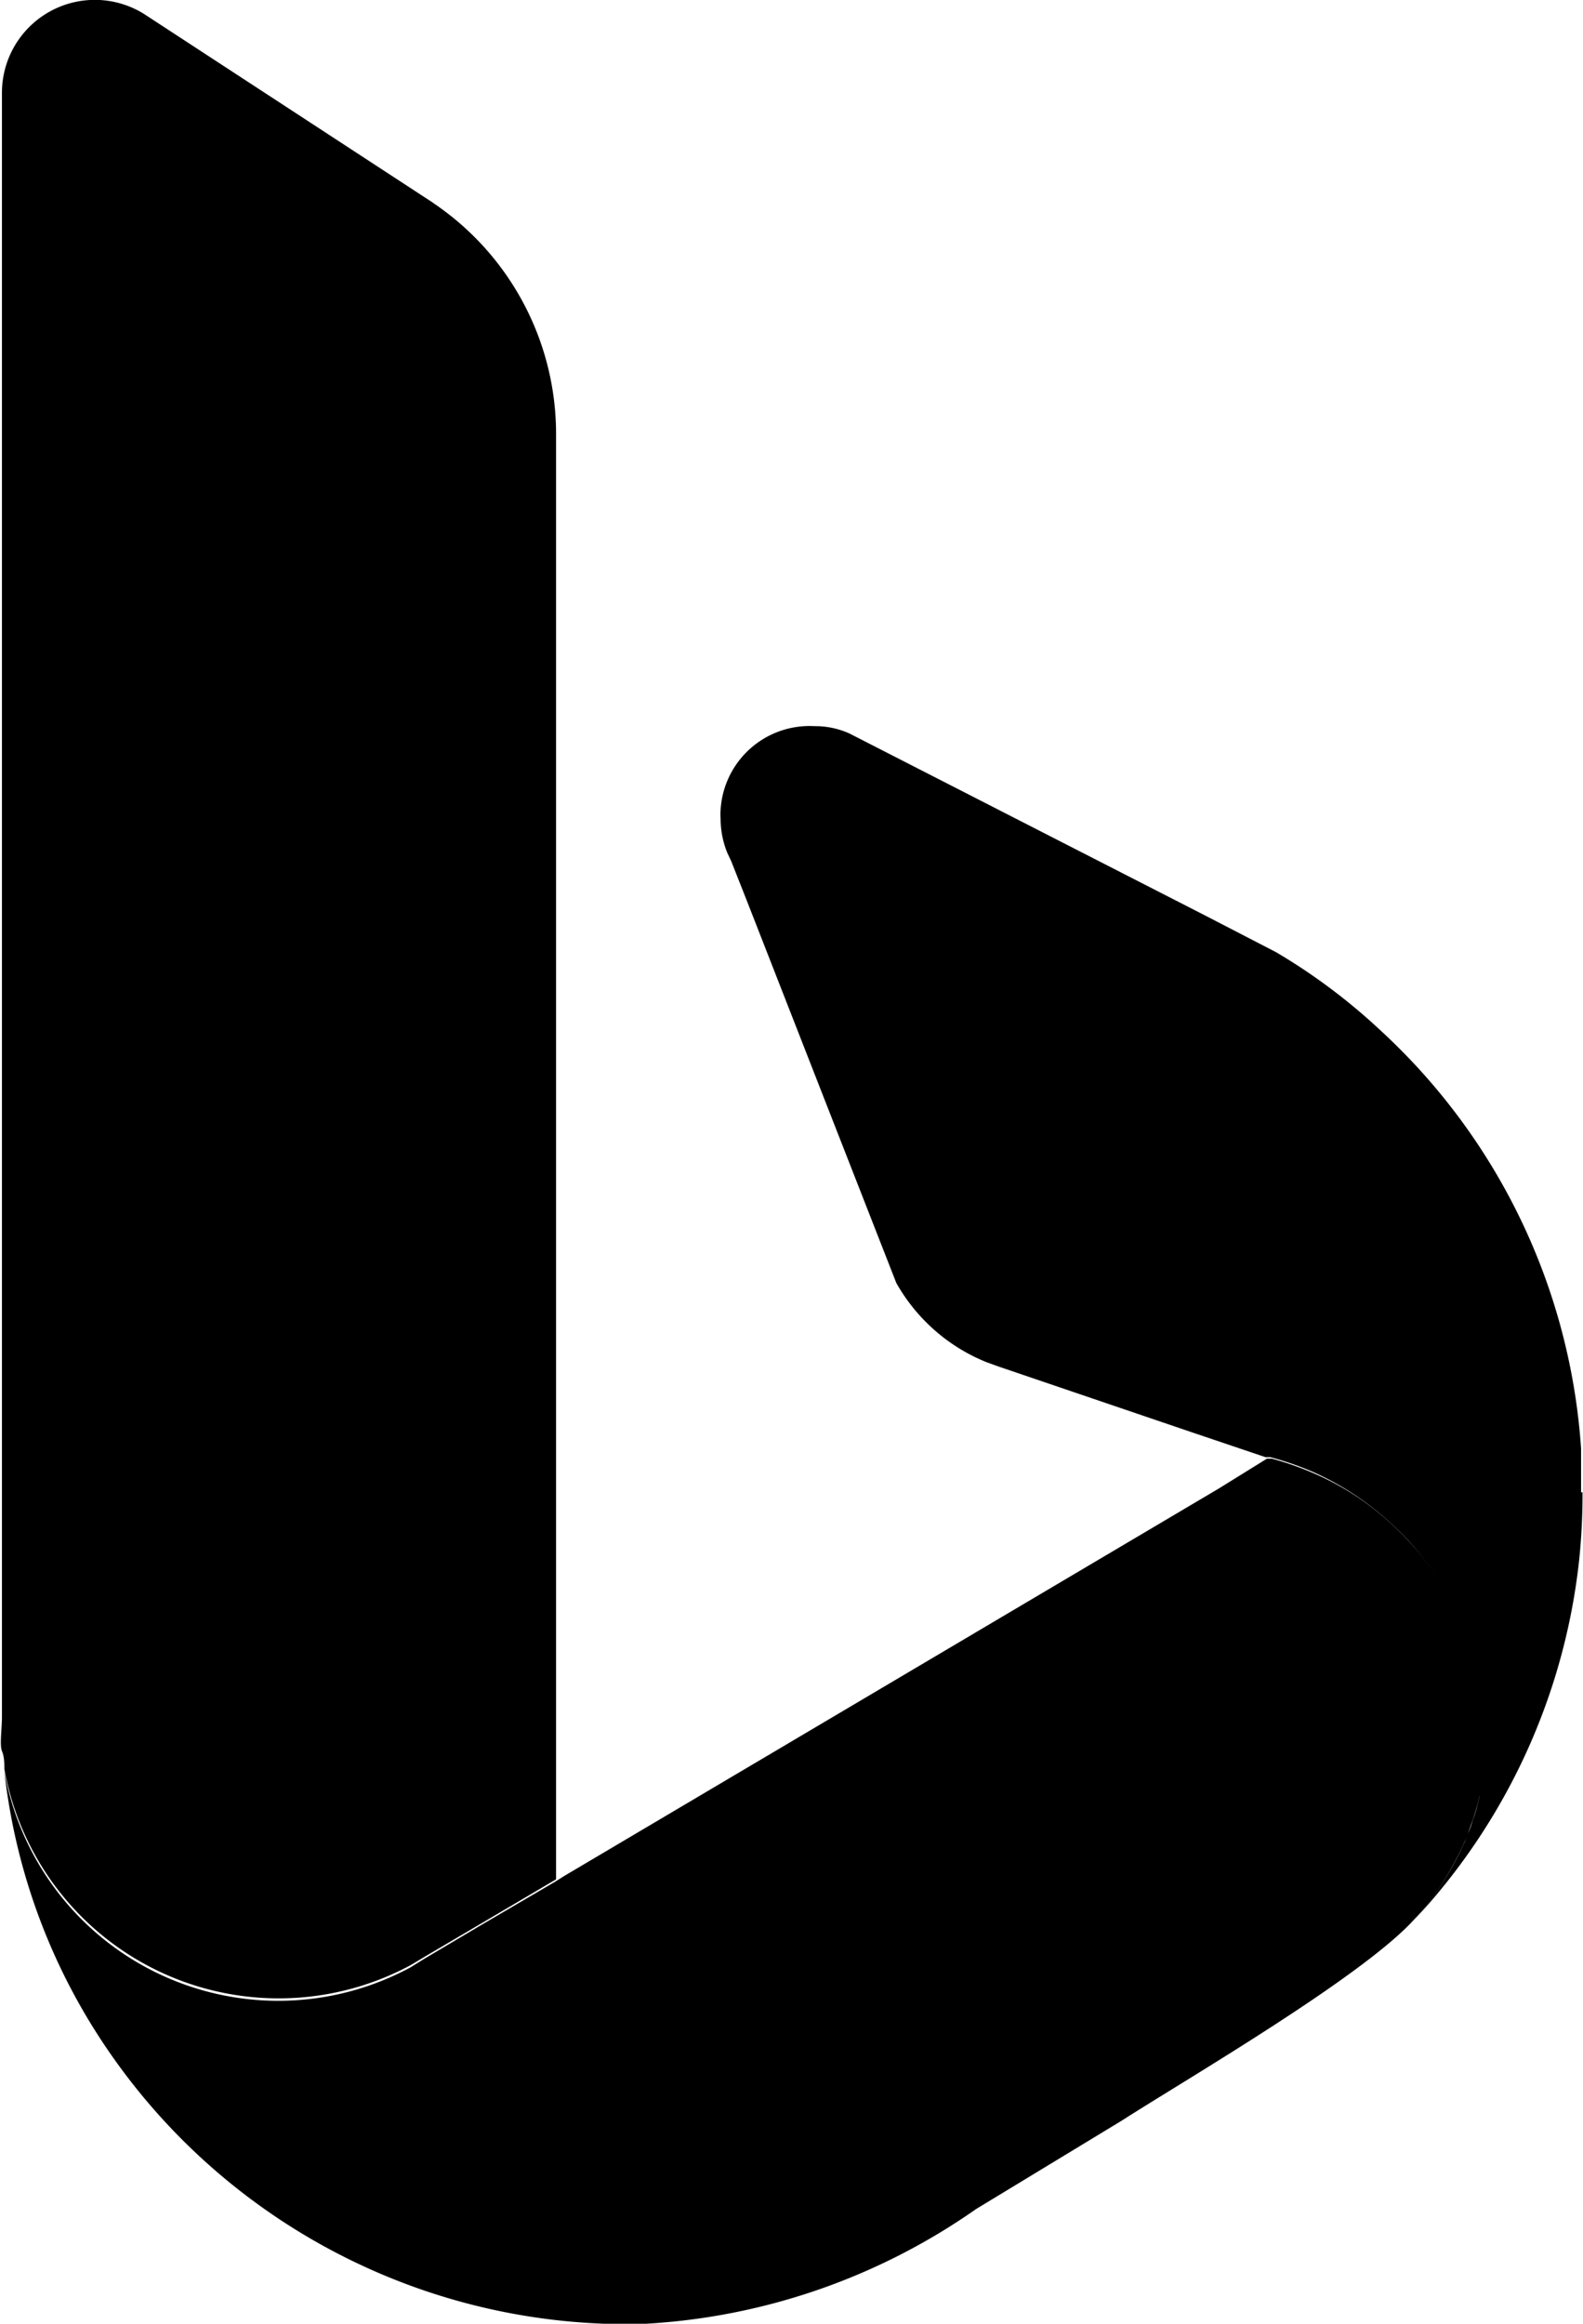 <svg id="Camada_1" data-name="Camada 1" xmlns="http://www.w3.org/2000/svg" viewBox="0 0 32.71 48"><path d="M40.35,30.82a13.18,13.18,0,0,1-.07,1.41,12.92,12.92,0,0,1-3.4,7.42,5.75,5.75,0,0,0,.63-.84,6,6,0,0,0,.38-.71,2.6,2.6,0,0,0,.1-.25,1.25,1.25,0,0,0,.09-.25,2.25,2.25,0,0,0,.08-.24l.06-.25v0l.06-.25c0-.09,0-.18,0-.27h0l0-.25a5.49,5.49,0,0,0,0-.58,5.8,5.8,0,0,0-.83-3,4.6,4.6,0,0,0-.4-.58,4.68,4.68,0,0,0-.56-.62,5.92,5.92,0,0,0-1.72-1.16,6.38,6.38,0,0,0-.87-.3h0l-.1,0-1.51-.51h0l-4-1.36h0l-.25-.09a3.75,3.75,0,0,1-1.87-1.64l-1.44-3.68-1.65-4.22-.32-.81-.08-.17a1.87,1.87,0,0,1-.14-.71,1,1,0,0,1,0-.18A1.84,1.84,0,0,1,24.48,15a1.72,1.72,0,0,1,.72.15l7.37,3.77,1.45.75a12.3,12.3,0,0,1,2.14,1.6,12.91,12.91,0,0,1,4.16,8.65c0,.3,0,.6,0,.91Z" transform="translate(-7.65)"/><path d="M38.39,35.73a6.4,6.4,0,0,1-.1,1.09c0,.1,0,.19-.07.29a4.5,4.5,0,0,1-.14.49l-.09.25c0,.08-.07.16-.1.25a6.94,6.94,0,0,1-.38.71,4.65,4.65,0,0,1-.63.83c-1.07,1.19-4.72,3.31-6.06,4.17l-3,1.82A13.19,13.19,0,0,1,21,48h-.86A13,13,0,0,1,9.65,42a12.67,12.67,0,0,1-1.91-5.41,5.75,5.75,0,0,0,8.39,4.05h0l.29-.18,1.18-.7,1.52-.89v0l.19-.12,13.52-8,1-.62.1,0h0a6.24,6.24,0,0,1,.86.3,5.65,5.65,0,0,1,1.73,1.16,5.5,5.5,0,0,1,.56.62,4.6,4.6,0,0,1,.4.58,5.78,5.78,0,0,1,.83,3Z" transform="translate(-7.65)"/><path d="M19.14,9V38.82l-1.51.89-1.19.7-.3.18h0a5.76,5.76,0,0,1-8.4-4.05c0-.12,0-.25-.05-.37s0-.47,0-.7V1.92a1.92,1.92,0,0,1,3-1.59l5.88,3.84.1.07A5.75,5.75,0,0,1,19.14,9Z" transform="translate(-7.65)"/></svg>